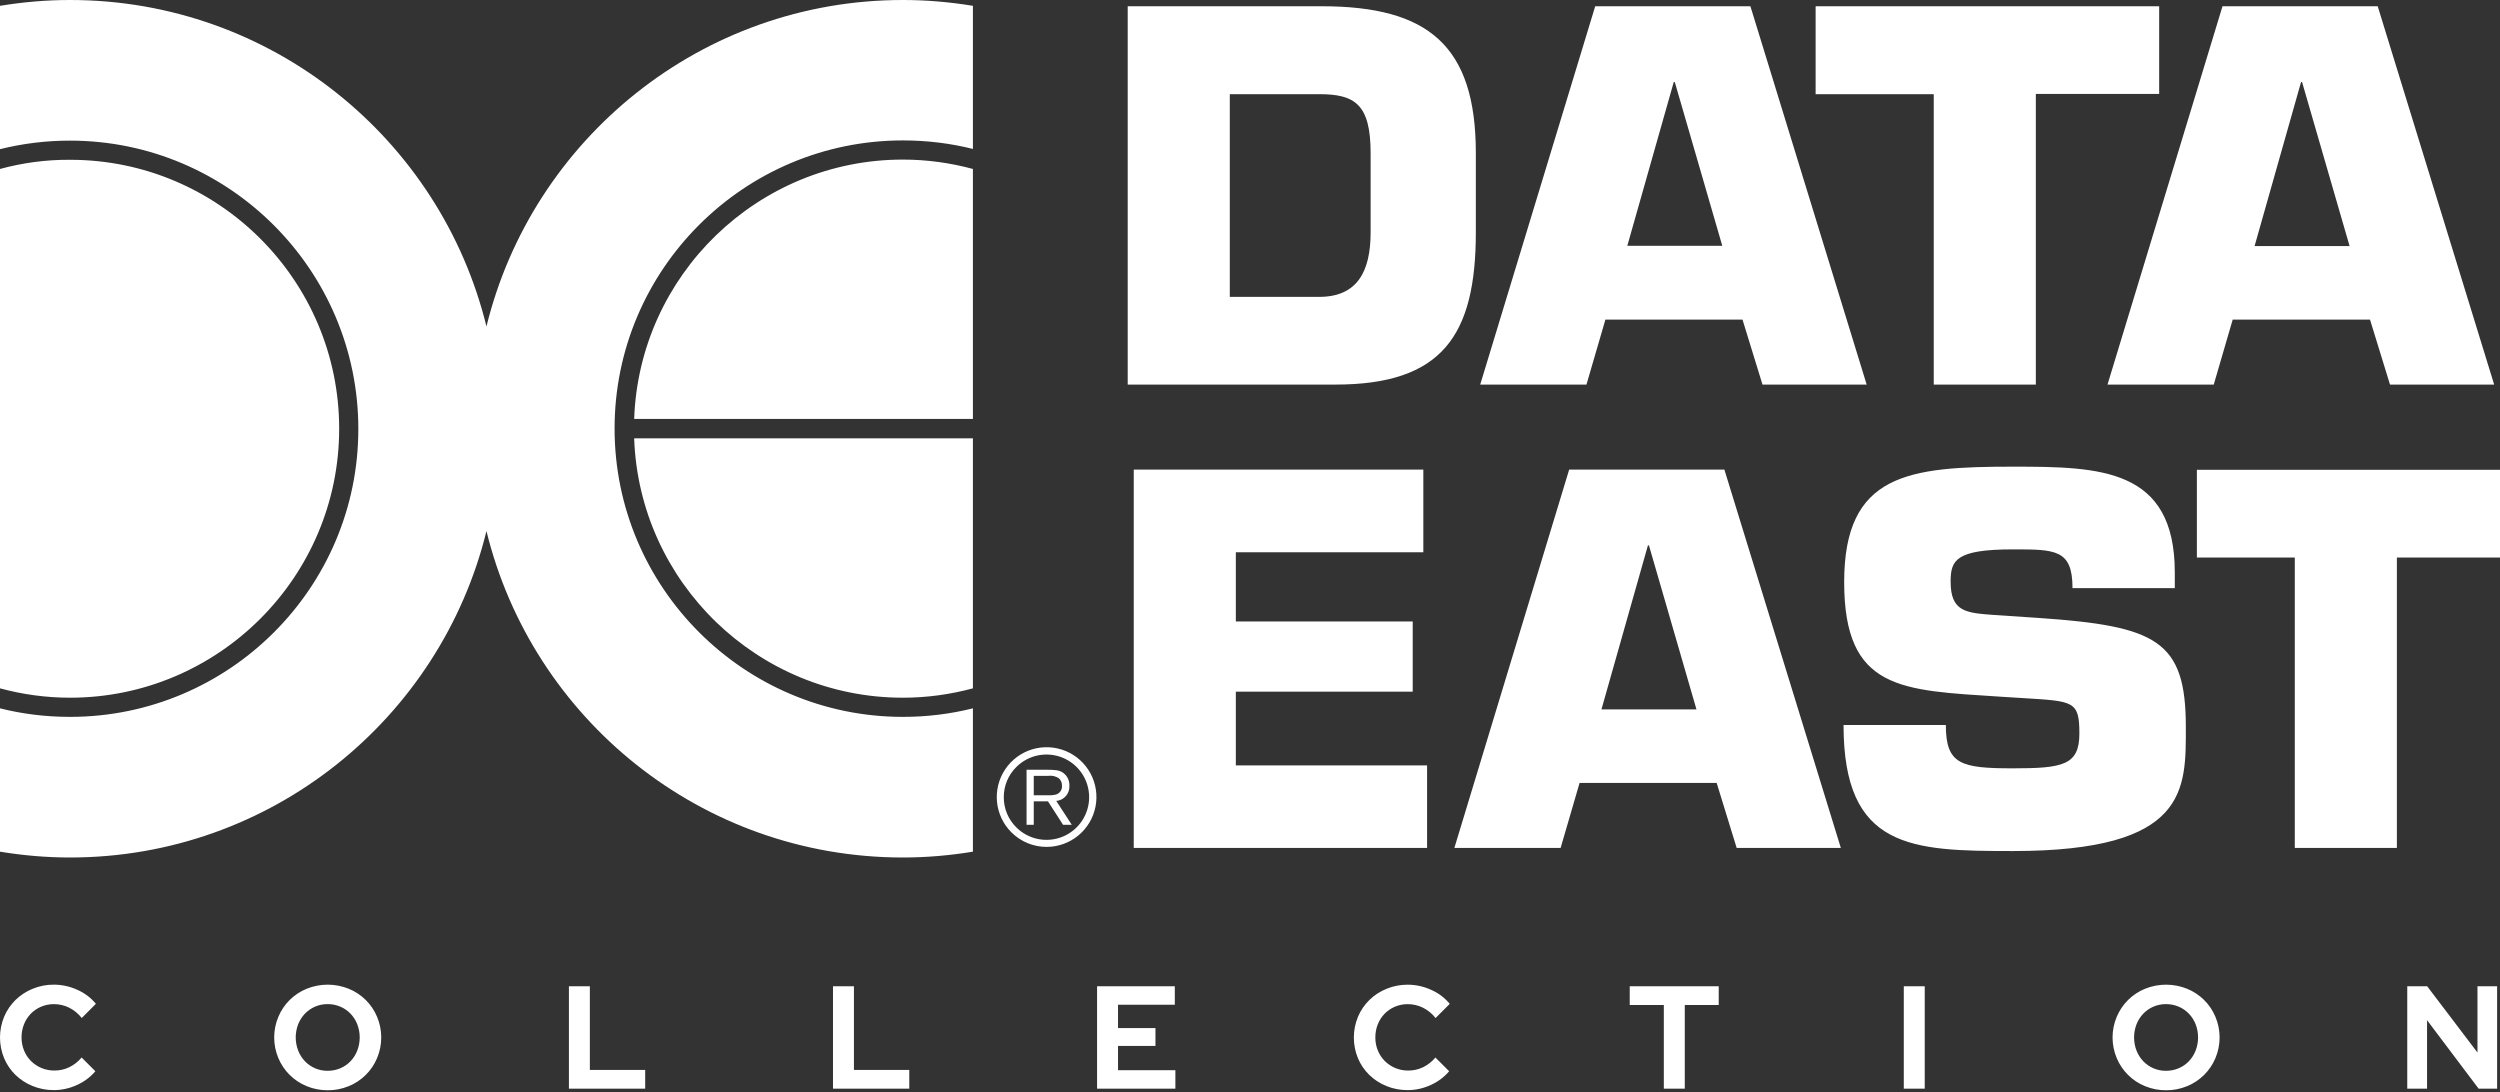 <svg width="364" height="159" viewBox="0 0 364 159" fill="none" xmlns="http://www.w3.org/2000/svg">
<rect x="0" y="0" width="364" height="159" fill="#333333" stroke="none"/>
<path d="M7.846 158.719C9.005 158.718 10.15 158.463 11.2 157.974C12.234 157.518 13.151 156.834 13.883 155.973V155.973L11.884 153.971C11.394 154.561 10.785 155.041 10.097 155.381C9.421 155.708 8.68 155.875 7.93 155.87C7.297 155.877 6.669 155.758 6.083 155.521C5.496 155.283 4.962 154.932 4.512 154.486C4.079 154.051 3.736 153.533 3.505 152.964C3.257 152.359 3.132 151.711 3.137 151.058C3.13 150.398 3.252 149.744 3.495 149.13C3.721 148.56 4.057 148.039 4.484 147.597C4.911 147.159 5.423 146.812 5.987 146.575C6.576 146.325 7.209 146.199 7.849 146.203C8.62 146.2 9.381 146.376 10.071 146.719C10.785 147.078 11.411 147.591 11.901 148.221V148.221L13.963 146.155C13.238 145.275 12.316 144.578 11.271 144.122C10.197 143.625 9.029 143.367 7.846 143.365C6.789 143.358 5.742 143.561 4.764 143.962C3.837 144.337 2.992 144.887 2.272 145.581C1.562 146.276 0.997 147.104 0.61 148.019C0.209 148.979 0.002 150.008 0 151.047C-0.001 152.087 0.203 153.117 0.6 154.077C0.982 154.989 1.544 155.815 2.251 156.506C2.971 157.199 3.817 157.749 4.744 158.124C5.728 158.526 6.782 158.729 7.846 158.719V158.719ZM47.706 158.742C48.759 158.749 49.803 158.547 50.776 158.145C51.699 157.771 52.538 157.218 53.245 156.518C53.953 155.818 54.515 154.985 54.9 154.067C55.302 153.114 55.509 152.089 55.509 151.054C55.509 150.019 55.302 148.994 54.9 148.041C54.515 147.122 53.953 146.289 53.245 145.59C52.538 144.89 51.699 144.337 50.776 143.963C48.813 143.168 46.618 143.168 44.655 143.963C43.733 144.337 42.894 144.89 42.186 145.59C41.478 146.289 40.916 147.122 40.532 148.041C40.129 148.994 39.922 150.019 39.922 151.054C39.922 152.089 40.129 153.114 40.532 154.067C40.916 154.985 41.478 155.818 42.186 156.518C42.894 157.218 43.733 157.771 44.655 158.145C45.622 158.545 46.66 158.747 47.707 158.741L47.706 158.742ZM47.706 155.909C47.087 155.915 46.475 155.794 45.905 155.554C45.336 155.314 44.821 154.96 44.393 154.515C43.971 154.068 43.639 153.543 43.415 152.971C42.938 151.734 42.938 150.363 43.415 149.126C43.641 148.558 43.972 148.037 44.393 147.593C44.821 147.148 45.336 146.794 45.905 146.554C46.475 146.314 47.087 146.193 47.706 146.199C48.342 146.194 48.972 146.321 49.557 146.571C50.115 146.808 50.62 147.156 51.039 147.593C51.46 148.037 51.792 148.558 52.017 149.126C52.494 150.363 52.494 151.734 52.017 152.971C51.794 153.543 51.462 154.068 51.039 154.515C50.619 154.952 50.115 155.3 49.557 155.537C48.972 155.787 48.342 155.913 47.707 155.908L47.706 155.909ZM93.939 158.508V155.783H85.882V143.6H82.834V158.506L93.939 158.508ZM132.391 158.508V155.783H124.333V143.6H121.284V158.506L132.391 158.508ZM171.136 158.508V155.825H162.785V152.289H168.234V149.69H162.785V146.286H171.052V143.603H159.734V158.509L171.136 158.508ZM204.96 158.72C206.119 158.719 207.264 158.464 208.314 157.975C209.348 157.519 210.265 156.834 210.996 155.974V155.974L208.997 153.973C208.507 154.563 207.898 155.043 207.21 155.383C206.535 155.71 205.793 155.877 205.043 155.872C204.41 155.879 203.783 155.76 203.196 155.523C202.609 155.285 202.076 154.934 201.626 154.488C201.193 154.053 200.85 153.535 200.619 152.966C200.37 152.361 200.245 151.713 200.25 151.06C200.244 150.4 200.365 149.746 200.609 149.132C200.835 148.562 201.17 148.041 201.597 147.599C202.024 147.161 202.536 146.813 203.1 146.577C203.689 146.327 204.322 146.2 204.962 146.205C205.735 146.202 206.499 146.38 207.191 146.725C207.905 147.084 208.531 147.597 209.021 148.227V148.227L211.083 146.161C210.358 145.281 209.436 144.584 208.391 144.128C207.317 143.632 206.149 143.374 204.967 143.371C203.91 143.364 202.863 143.567 201.885 143.968C200.958 144.343 200.112 144.892 199.392 145.586C198.682 146.28 198.116 147.109 197.729 148.024C197.329 148.984 197.121 150.013 197.12 151.052C197.118 152.092 197.322 153.122 197.719 154.083C198.101 154.994 198.663 155.82 199.37 156.511C200.09 157.204 200.936 157.754 201.863 158.129C202.846 158.529 203.898 158.729 204.96 158.719V158.72ZM245.304 158.508V146.325H250.246V143.599H237.289V146.325H242.253V158.506L245.304 158.508ZM280.242 158.508V143.602H277.192V158.508H280.242ZM315.37 158.743C316.423 158.75 317.467 158.548 318.441 158.146C319.363 157.772 320.202 157.219 320.91 156.519C321.618 155.819 322.18 154.986 322.564 154.068C322.967 153.115 323.174 152.09 323.174 151.055C323.174 150.02 322.967 148.995 322.564 148.042C322.18 147.123 321.618 146.29 320.91 145.591C320.203 144.891 319.363 144.338 318.441 143.964C316.478 143.169 314.284 143.169 312.321 143.964C311.399 144.338 310.56 144.891 309.853 145.591C309.145 146.291 308.583 147.124 308.198 148.042C307.796 148.995 307.588 150.02 307.588 151.055C307.588 152.09 307.796 153.115 308.198 154.068C308.583 154.986 309.145 155.819 309.853 156.519C310.56 157.219 311.399 157.772 312.321 158.146C313.288 158.545 314.324 158.748 315.37 158.741V158.743ZM315.37 155.91C314.738 155.916 314.111 155.789 313.53 155.538C312.976 155.3 312.475 154.952 312.058 154.516C311.635 154.069 311.302 153.545 311.079 152.972C310.602 151.735 310.602 150.364 311.079 149.127C311.304 148.559 311.637 148.038 312.058 147.594C312.475 147.158 312.976 146.81 313.53 146.572C314.111 146.321 314.738 146.194 315.37 146.2C316.006 146.195 316.636 146.322 317.22 146.572C317.779 146.809 318.284 147.157 318.704 147.594C319.125 148.038 319.456 148.559 319.682 149.127C320.159 150.364 320.159 151.735 319.682 152.972C319.458 153.544 319.126 154.069 318.704 154.516C318.284 154.953 317.779 155.301 317.22 155.538C316.636 155.788 316.006 155.914 315.37 155.908V155.91ZM353.379 158.509V148.538L360.888 158.509H363.58V143.603H360.72V153.25L353.4 143.603H350.497V158.509H353.379Z" fill="white"/>
<path d="M152.373 123.307C154.053 123.31 155.681 122.73 156.982 121.666C158.282 120.602 159.172 119.12 159.501 117.472C159.83 115.825 159.578 114.114 158.786 112.633C157.995 111.151 156.714 109.989 155.161 109.347C153.609 108.704 151.882 108.62 150.275 109.108C148.667 109.597 147.279 110.628 146.348 112.026C145.416 113.424 144.998 115.102 145.165 116.773C145.332 118.445 146.074 120.007 147.265 121.192C148.62 122.546 150.457 123.306 152.373 123.307V123.307ZM146.151 116.07C146.148 115.253 146.307 114.444 146.62 113.69C146.933 112.936 147.394 112.252 147.975 111.679C148.843 110.81 149.95 110.218 151.155 109.978C152.361 109.739 153.61 109.862 154.745 110.332C155.88 110.802 156.85 111.598 157.533 112.62C158.215 113.642 158.58 114.843 158.58 116.071C158.58 117.3 158.215 118.501 157.533 119.523C156.85 120.544 155.88 121.341 154.745 121.811C153.61 122.281 152.361 122.404 151.155 122.164C149.95 121.925 148.843 121.333 147.975 120.464C147.393 119.89 146.932 119.206 146.618 118.451C146.305 117.697 146.147 116.887 146.151 116.07V116.07Z" fill="white"/>
<path d="M150.515 116.68V120.093H149.467V112.076H152.444C153.566 112.089 154.223 112.089 154.846 112.56C155.129 112.777 155.355 113.06 155.504 113.383C155.654 113.707 155.722 114.062 155.704 114.418C155.734 114.961 155.551 115.494 155.194 115.904C154.837 116.314 154.334 116.569 153.792 116.614L156.048 120.089H154.781L152.585 116.677H150.515V116.68ZM150.515 115.795H152.643C152.97 115.808 153.298 115.782 153.619 115.715C153.917 115.662 154.184 115.5 154.371 115.261C154.557 115.023 154.648 114.724 154.627 114.422C154.637 114.211 154.599 114 154.517 113.806C154.434 113.612 154.308 113.439 154.149 113.301C153.685 113.004 153.13 112.886 152.585 112.966H150.515V115.798V115.795Z" fill="white"/>
<path d="M164.194 0.91H192.435C207.965 0.91 214.881 6.643 214.881 22.295V33.822C214.881 48.867 209.967 55.995 194.437 55.995H164.194V0.91ZM179.058 43.225H192.071C197.561 43.225 199.563 39.615 199.563 33.822V22.295C199.563 15.167 197.258 13.711 192.071 13.711H179.058V43.225ZM233.749 46.531L230.988 55.995H215.518L232.262 0.91H254.861L271.787 55.995H256.62L253.708 46.531H233.749ZM243.85 11.951H243.698L236.934 35.793H250.766L243.85 11.951ZM296.417 55.995H281.554V13.711H264.355V0.91H314.375V13.68H296.417V55.995ZM325.082 46.531L322.322 55.995H306.852L323.596 0.91H346.194L363.151 55.995H347.984L345.072 46.531H325.082ZM335.183 11.951H335.032L328.267 35.824H342.099L335.183 11.951ZM179.937 90.484H205.69V100.707H179.937V111.445H207.783V123.457H165.074V68.371H207.237V80.414H179.937V90.484ZM229.987 113.993L227.227 123.457H211.757L228.471 68.371H251.069L268.025 123.457H252.859L249.947 113.993H229.987ZM240.088 79.413H239.937L233.172 103.285H247.004L240.088 79.413ZM296.781 89.969C313.98 91.152 318.257 93.214 318.257 105.833C318.257 114.933 318.652 123.912 293.081 123.912C278.278 123.912 268.42 123.608 268.42 105.56H283.313C283.313 111.293 285.497 111.869 293.081 111.869C300.361 111.869 302.757 111.414 302.757 106.804C302.757 102.041 301.908 102.102 294.628 101.647L291.23 101.435C276.883 100.494 268.511 100.555 268.511 84.751C268.511 68.948 277.884 67.947 293.081 67.947C305.79 67.947 316.65 68.159 316.65 83.356V85.631H301.756C301.756 79.989 299.269 79.989 293.081 79.989C284.709 79.989 284.011 81.597 284.011 84.691C284.011 89.089 286.256 89.241 290.381 89.544L296.781 89.969ZM348.985 123.457H334.122V81.172H319.865V68.402H364V81.172H348.985V123.457ZM92.335 61H141.657V24.6C138.411 23.721 134.983 23.235 131.465 23.235C110.322 23.235 93.063 40.07 92.335 61ZM131.465 101.586C134.983 101.586 138.411 101.101 141.657 100.221V63.821H92.335C93.063 84.751 110.322 101.586 131.465 101.586ZM131.465 0C102.132 0 77.502 20.263 70.828 47.532C64.155 20.263 39.555 0 10.192 0C6.734 0 3.306 0.303 0 0.849V21.719C3.276 20.9 6.673 20.475 10.192 20.475C33.336 20.475 52.173 39.312 52.173 62.456C52.173 85.601 33.336 104.377 10.192 104.377C6.673 104.377 3.246 103.952 0 103.133V124.003C3.306 124.549 6.734 124.852 10.192 124.852C39.524 124.852 64.155 104.589 70.828 77.32C77.502 104.62 102.102 124.852 131.465 124.852C134.953 124.852 138.35 124.549 141.657 124.003V103.133C138.381 103.952 134.983 104.377 131.465 104.377C108.32 104.377 89.483 85.54 89.483 62.396C89.483 39.251 108.32 20.445 131.465 20.445C134.983 20.445 138.411 20.869 141.657 21.688V0.849C138.35 0.303 134.923 0 131.465 0ZM49.383 62.426C49.383 40.829 31.82 23.266 10.222 23.266C6.673 23.235 3.246 23.721 0 24.6V100.221C3.246 101.101 6.673 101.586 10.192 101.586C31.789 101.586 49.383 84.023 49.383 62.426Z" fill="white"/>
</svg>
